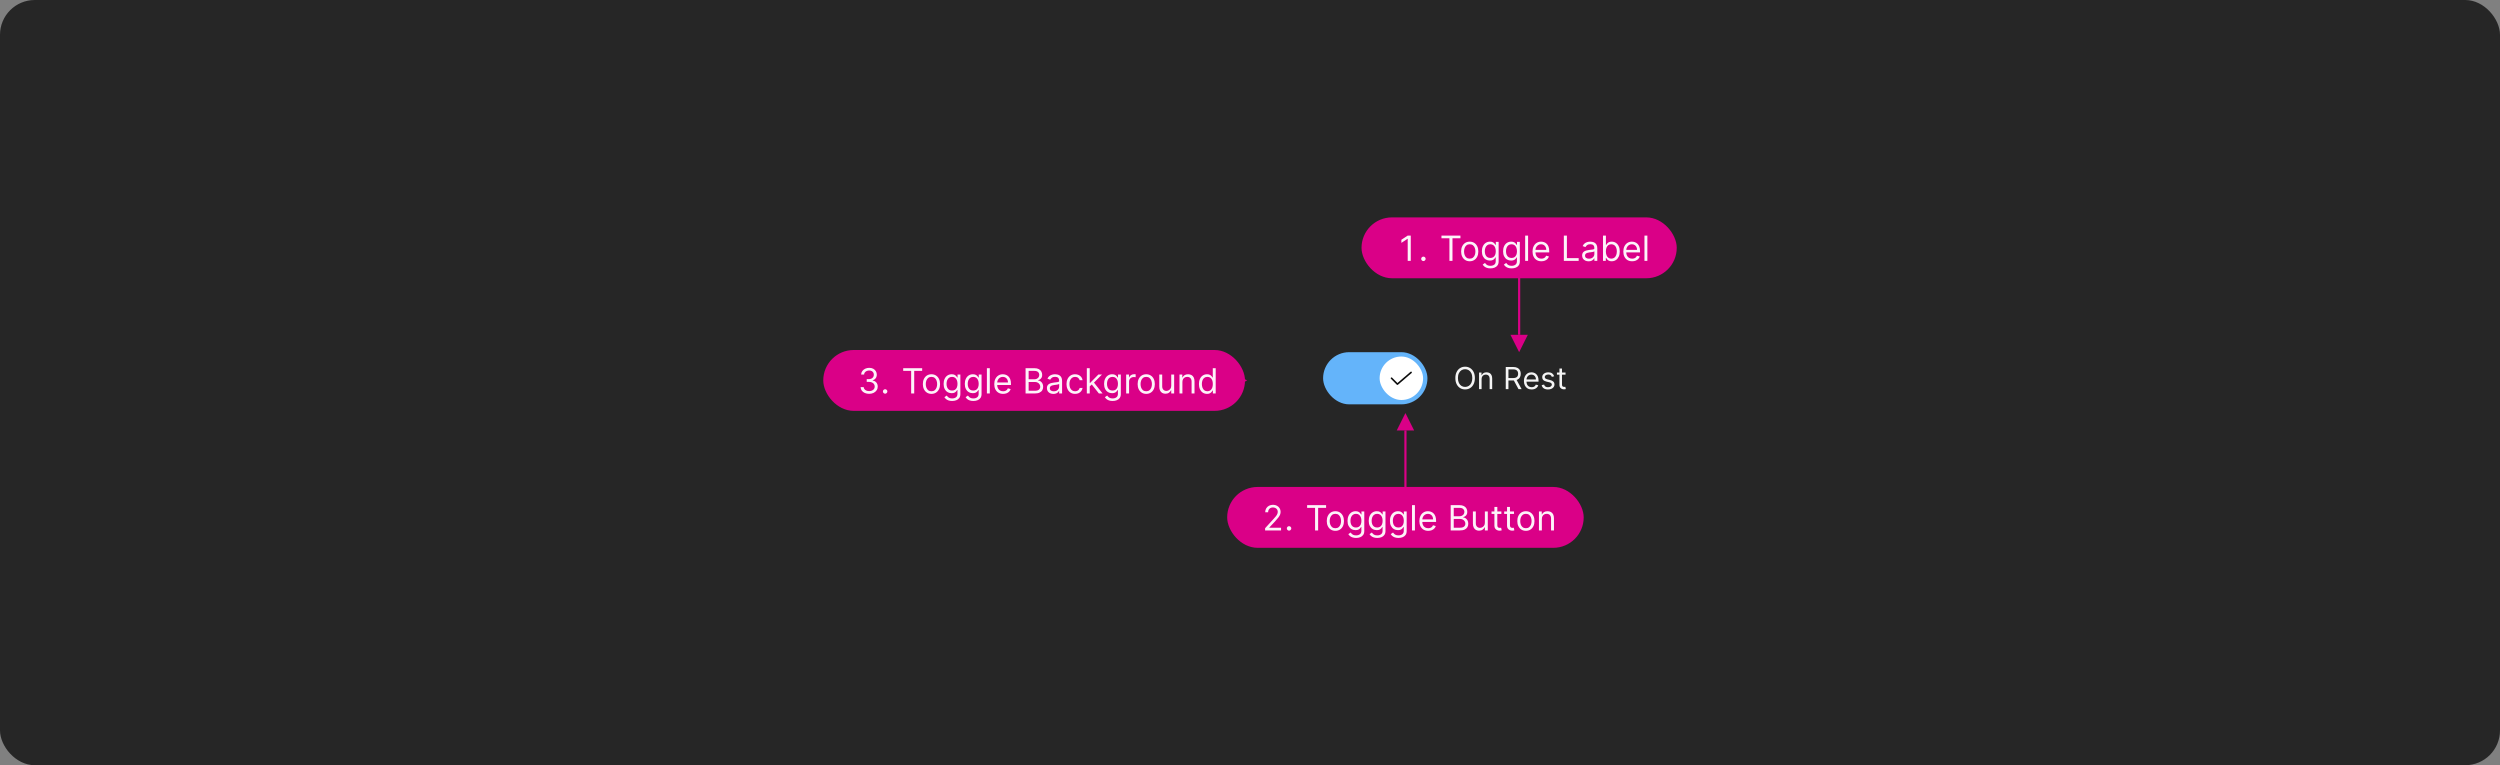 <svg width="1150" height="352" viewBox="0 0 1150 352" fill="none" xmlns="http://www.w3.org/2000/svg">
<rect x="0" y="0" width="1150" height="352" fill="#808080" stroke="none"/>
<rect width="1150" height="352" rx="16" fill="#262626"/>
<rect x="608.623" y="162" width="48" height="24" rx="12" fill="#64B4FA"/>
<rect x="634.623" y="164" width="20" height="20" rx="10" fill="white"/>
<path d="M642.806 177.075C642.756 177.075 642.707 177.065 642.662 177.046C642.616 177.027 642.575 176.999 642.54 176.964L639.84 174.251C639.805 174.216 639.777 174.175 639.759 174.129C639.74 174.084 639.73 174.035 639.731 173.986C639.731 173.936 639.741 173.888 639.76 173.842C639.779 173.797 639.806 173.755 639.841 173.721C639.876 173.686 639.917 173.658 639.963 173.64C640.009 173.621 640.057 173.611 640.107 173.612C640.156 173.612 640.205 173.622 640.25 173.641C640.295 173.66 640.337 173.687 640.371 173.722L642.826 176.189L648.862 171.016C648.937 170.951 649.035 170.919 649.134 170.926C649.233 170.934 649.325 170.981 649.39 171.056C649.455 171.132 649.487 171.23 649.479 171.329C649.472 171.428 649.425 171.52 649.349 171.585L643.05 176.984C642.982 177.043 642.895 177.075 642.806 177.075Z" fill="black" fill-opacity="0.95"/>
<path d="M678.447 173.909C678.447 174.983 678.253 175.911 677.865 176.693C677.477 177.475 676.945 178.079 676.269 178.503C675.593 178.927 674.821 179.139 673.953 179.139C673.084 179.139 672.312 178.927 671.636 178.503C670.96 178.079 670.428 177.475 670.04 176.693C669.652 175.911 669.458 174.983 669.458 173.909C669.458 172.835 669.652 171.907 670.04 171.125C670.428 170.343 670.96 169.74 671.636 169.315C672.312 168.891 673.084 168.679 673.953 168.679C674.821 168.679 675.593 168.891 676.269 169.315C676.945 169.74 677.477 170.343 677.865 171.125C678.253 171.907 678.447 172.835 678.447 173.909ZM677.254 173.909C677.254 173.027 677.106 172.283 676.811 171.677C676.52 171.07 676.124 170.611 675.623 170.3C675.126 169.988 674.569 169.832 673.953 169.832C673.336 169.832 672.778 169.988 672.277 170.3C671.78 170.611 671.384 171.07 671.089 171.677C670.797 172.283 670.651 173.027 670.651 173.909C670.651 174.791 670.797 175.535 671.089 176.141C671.384 176.748 671.78 177.207 672.277 177.518C672.778 177.83 673.336 177.986 673.953 177.986C674.569 177.986 675.126 177.83 675.623 177.518C676.124 177.207 676.52 176.748 676.811 176.141C677.106 175.535 677.254 174.791 677.254 173.909ZM681.534 174.406V179H680.361V171.364H681.494V172.557H681.594C681.773 172.169 682.045 171.857 682.409 171.622C682.774 171.384 683.244 171.264 683.821 171.264C684.338 171.264 684.791 171.37 685.178 171.582C685.566 171.791 685.868 172.109 686.083 172.537C686.299 172.961 686.406 173.498 686.406 174.148V179H685.233V174.227C685.233 173.627 685.077 173.16 684.766 172.825C684.454 172.487 684.027 172.318 683.483 172.318C683.109 172.318 682.774 172.399 682.479 172.562C682.187 172.724 681.957 172.961 681.788 173.273C681.619 173.584 681.534 173.962 681.534 174.406ZM692.647 179V168.818H696.087C696.883 168.818 697.536 168.954 698.046 169.226C698.557 169.494 698.934 169.864 699.18 170.335C699.425 170.805 699.548 171.34 699.548 171.94C699.548 172.54 699.425 173.072 699.18 173.536C698.934 174 698.558 174.365 698.051 174.63C697.544 174.892 696.896 175.023 696.107 175.023H693.323V173.909H696.067C696.611 173.909 697.049 173.83 697.38 173.67C697.715 173.511 697.957 173.286 698.106 172.994C698.258 172.699 698.335 172.348 698.335 171.94C698.335 171.533 698.258 171.176 698.106 170.871C697.953 170.567 697.71 170.331 697.375 170.165C697.04 169.996 696.598 169.912 696.048 169.912H693.88V179H692.647ZM697.44 174.426L699.945 179H698.513L696.048 174.426H697.44ZM704.563 179.159C703.827 179.159 703.192 178.997 702.659 178.672C702.128 178.344 701.719 177.886 701.431 177.3C701.146 176.71 701.003 176.024 701.003 175.241C701.003 174.459 701.146 173.77 701.431 173.173C701.719 172.573 702.12 172.106 702.634 171.771C703.151 171.433 703.754 171.264 704.443 171.264C704.841 171.264 705.234 171.33 705.622 171.463C706.009 171.596 706.362 171.811 706.681 172.109C706.999 172.404 707.252 172.795 707.441 173.283C707.63 173.77 707.725 174.37 707.725 175.082V175.58H701.838V174.565H706.531C706.531 174.134 706.445 173.75 706.273 173.412C706.104 173.074 705.862 172.807 705.547 172.612C705.235 172.416 704.868 172.318 704.443 172.318C703.976 172.318 703.572 172.434 703.23 172.666C702.892 172.895 702.632 173.193 702.45 173.561C702.267 173.929 702.176 174.323 702.176 174.744V175.42C702.176 175.997 702.276 176.486 702.475 176.887C702.677 177.285 702.957 177.588 703.315 177.797C703.673 178.002 704.089 178.105 704.563 178.105C704.871 178.105 705.149 178.062 705.398 177.976C705.65 177.886 705.867 177.754 706.049 177.578C706.231 177.399 706.372 177.177 706.472 176.912L707.605 177.23C707.486 177.615 707.285 177.953 707.004 178.244C706.722 178.533 706.374 178.758 705.96 178.92C705.545 179.08 705.08 179.159 704.563 179.159ZM714.919 173.074L713.865 173.372C713.798 173.196 713.7 173.026 713.571 172.86C713.445 172.691 713.273 172.552 713.054 172.442C712.835 172.333 712.555 172.278 712.214 172.278C711.747 172.278 711.357 172.386 711.046 172.602C710.737 172.814 710.583 173.084 710.583 173.412C710.583 173.704 710.689 173.934 710.901 174.103C711.114 174.272 711.445 174.413 711.896 174.526L713.029 174.804C713.712 174.97 714.221 175.223 714.556 175.565C714.89 175.903 715.058 176.339 715.058 176.872C715.058 177.31 714.932 177.701 714.68 178.045C714.431 178.39 714.083 178.662 713.636 178.861C713.188 179.06 712.668 179.159 712.075 179.159C711.296 179.159 710.651 178.99 710.141 178.652C709.63 178.314 709.307 177.82 709.171 177.17L710.285 176.892C710.391 177.303 710.592 177.611 710.887 177.817C711.185 178.022 711.574 178.125 712.055 178.125C712.602 178.125 713.036 178.009 713.357 177.777C713.682 177.542 713.845 177.26 713.845 176.932C713.845 176.667 713.752 176.445 713.566 176.266C713.381 176.083 713.096 175.947 712.711 175.858L711.438 175.56C710.739 175.394 710.225 175.137 709.897 174.789C709.572 174.438 709.41 173.999 709.41 173.472C709.41 173.041 709.531 172.66 709.773 172.328C710.018 171.997 710.351 171.737 710.772 171.548C711.196 171.359 711.677 171.264 712.214 171.264C712.97 171.264 713.563 171.43 713.994 171.761C714.428 172.093 714.736 172.53 714.919 173.074ZM720.145 171.364V172.358H716.188V171.364H720.145ZM717.341 169.534H718.514V176.812C718.514 177.144 718.562 177.393 718.658 177.558C718.758 177.721 718.884 177.83 719.036 177.886C719.192 177.939 719.356 177.966 719.528 177.966C719.658 177.966 719.764 177.959 719.847 177.946C719.929 177.929 719.996 177.916 720.045 177.906L720.284 178.96C720.205 178.99 720.094 179.02 719.951 179.05C719.808 179.083 719.628 179.099 719.409 179.099C719.078 179.099 718.753 179.028 718.435 178.886C718.12 178.743 717.858 178.526 717.649 178.234C717.444 177.943 717.341 177.575 717.341 177.131V169.534Z" fill="white" fill-opacity="0.95"/>
<path d="M698.802 120V154" stroke="#DA0087"/>
<path d="M698.802 162L694.802 154H702.802L698.802 162Z" fill="#DA0087"/>
<rect x="626.302" y="100" width="145" height="28" rx="14" fill="#DA0087"/>
<path d="M648.953 108.364V120H647.544V109.841H647.476L644.635 111.727V110.295L647.544 108.364H648.953ZM654.767 120.091C654.487 120.091 654.246 119.991 654.046 119.79C653.845 119.589 653.744 119.348 653.744 119.068C653.744 118.788 653.845 118.547 654.046 118.347C654.246 118.146 654.487 118.045 654.767 118.045C655.047 118.045 655.288 118.146 655.489 118.347C655.689 118.547 655.79 118.788 655.79 119.068C655.79 119.254 655.743 119.424 655.648 119.58C655.557 119.735 655.434 119.86 655.279 119.955C655.127 120.045 654.957 120.091 654.767 120.091ZM663.075 109.614V108.364H671.802V109.614H668.143V120H666.734V109.614H663.075ZM676.075 120.182C675.287 120.182 674.596 119.994 674.001 119.619C673.41 119.244 672.948 118.72 672.615 118.045C672.285 117.371 672.12 116.583 672.12 115.682C672.12 114.773 672.285 113.979 672.615 113.301C672.948 112.623 673.41 112.097 674.001 111.722C674.596 111.347 675.287 111.159 676.075 111.159C676.863 111.159 677.552 111.347 678.143 111.722C678.738 112.097 679.2 112.623 679.529 113.301C679.863 113.979 680.029 114.773 680.029 115.682C680.029 116.583 679.863 117.371 679.529 118.045C679.2 118.72 678.738 119.244 678.143 119.619C677.552 119.994 676.863 120.182 676.075 120.182ZM676.075 118.977C676.673 118.977 677.166 118.824 677.552 118.517C677.938 118.21 678.224 117.807 678.41 117.307C678.596 116.807 678.688 116.265 678.688 115.682C678.688 115.098 678.596 114.555 678.41 114.051C678.224 113.547 677.938 113.14 677.552 112.83C677.166 112.519 676.673 112.364 676.075 112.364C675.476 112.364 674.984 112.519 674.598 112.83C674.211 113.14 673.925 113.547 673.74 114.051C673.554 114.555 673.461 115.098 673.461 115.682C673.461 116.265 673.554 116.807 673.74 117.307C673.925 117.807 674.211 118.21 674.598 118.517C674.984 118.824 675.476 118.977 676.075 118.977ZM685.599 123.455C684.951 123.455 684.394 123.371 683.929 123.205C683.463 123.042 683.074 122.826 682.764 122.557C682.457 122.292 682.213 122.008 682.031 121.705L683.099 120.955C683.22 121.114 683.374 121.295 683.559 121.5C683.745 121.708 683.999 121.888 684.321 122.04C684.646 122.195 685.072 122.273 685.599 122.273C686.304 122.273 686.885 122.102 687.343 121.761C687.802 121.42 688.031 120.886 688.031 120.159V118.386H687.917C687.819 118.545 687.679 118.742 687.497 118.977C687.319 119.208 687.061 119.415 686.724 119.597C686.391 119.775 685.94 119.864 685.372 119.864C684.667 119.864 684.035 119.697 683.474 119.364C682.917 119.03 682.476 118.545 682.15 117.909C681.828 117.273 681.667 116.5 681.667 115.591C681.667 114.697 681.824 113.919 682.139 113.256C682.453 112.589 682.891 112.074 683.451 111.71C684.012 111.343 684.66 111.159 685.394 111.159C685.963 111.159 686.413 111.254 686.747 111.443C687.084 111.629 687.341 111.841 687.519 112.08C687.701 112.314 687.841 112.508 687.94 112.659H688.076V111.273H689.372V120.25C689.372 121 689.201 121.61 688.86 122.08C688.523 122.553 688.069 122.9 687.497 123.119C686.929 123.343 686.296 123.455 685.599 123.455ZM685.554 118.659C686.091 118.659 686.546 118.536 686.917 118.29C687.288 118.044 687.571 117.689 687.764 117.227C687.957 116.765 688.054 116.212 688.054 115.568C688.054 114.939 687.959 114.384 687.769 113.903C687.58 113.422 687.3 113.045 686.929 112.773C686.557 112.5 686.099 112.364 685.554 112.364C684.985 112.364 684.512 112.508 684.133 112.795C683.758 113.083 683.476 113.47 683.286 113.955C683.101 114.439 683.008 114.977 683.008 115.568C683.008 116.174 683.103 116.71 683.292 117.176C683.485 117.638 683.769 118.002 684.144 118.267C684.523 118.528 684.993 118.659 685.554 118.659ZM695.349 123.455C694.701 123.455 694.144 123.371 693.679 123.205C693.213 123.042 692.824 122.826 692.514 122.557C692.207 122.292 691.963 122.008 691.781 121.705L692.849 120.955C692.97 121.114 693.124 121.295 693.309 121.5C693.495 121.708 693.749 121.888 694.071 122.04C694.396 122.195 694.822 122.273 695.349 122.273C696.054 122.273 696.635 122.102 697.093 121.761C697.552 121.42 697.781 120.886 697.781 120.159V118.386H697.667C697.569 118.545 697.429 118.742 697.247 118.977C697.069 119.208 696.811 119.415 696.474 119.597C696.141 119.775 695.69 119.864 695.122 119.864C694.417 119.864 693.785 119.697 693.224 119.364C692.667 119.03 692.226 118.545 691.9 117.909C691.578 117.273 691.417 116.5 691.417 115.591C691.417 114.697 691.574 113.919 691.889 113.256C692.203 112.589 692.641 112.074 693.201 111.71C693.762 111.343 694.41 111.159 695.144 111.159C695.713 111.159 696.163 111.254 696.497 111.443C696.834 111.629 697.091 111.841 697.269 112.08C697.451 112.314 697.591 112.508 697.69 112.659H697.826V111.273H699.122V120.25C699.122 121 698.951 121.61 698.61 122.08C698.273 122.553 697.819 122.9 697.247 123.119C696.679 123.343 696.046 123.455 695.349 123.455ZM695.304 118.659C695.841 118.659 696.296 118.536 696.667 118.29C697.038 118.044 697.321 117.689 697.514 117.227C697.707 116.765 697.804 116.212 697.804 115.568C697.804 114.939 697.709 114.384 697.519 113.903C697.33 113.422 697.05 113.045 696.679 112.773C696.307 112.5 695.849 112.364 695.304 112.364C694.735 112.364 694.262 112.508 693.883 112.795C693.508 113.083 693.226 113.47 693.036 113.955C692.851 114.439 692.758 114.977 692.758 115.568C692.758 116.174 692.853 116.71 693.042 117.176C693.235 117.638 693.519 118.002 693.894 118.267C694.273 118.528 694.743 118.659 695.304 118.659ZM702.917 108.364V120H701.576V108.364H702.917ZM709.032 120.182C708.191 120.182 707.466 119.996 706.856 119.625C706.25 119.25 705.782 118.727 705.453 118.057C705.127 117.383 704.964 116.598 704.964 115.705C704.964 114.811 705.127 114.023 705.453 113.341C705.782 112.655 706.241 112.121 706.828 111.739C707.419 111.352 708.108 111.159 708.896 111.159C709.35 111.159 709.799 111.235 710.242 111.386C710.686 111.538 711.089 111.784 711.453 112.125C711.816 112.462 712.106 112.909 712.322 113.466C712.538 114.023 712.646 114.708 712.646 115.523V116.091H705.919V114.932H711.282C711.282 114.439 711.184 114 710.987 113.614C710.794 113.227 710.517 112.922 710.157 112.699C709.801 112.475 709.381 112.364 708.896 112.364C708.362 112.364 707.9 112.496 707.51 112.761C707.123 113.023 706.826 113.364 706.617 113.784C706.409 114.205 706.305 114.655 706.305 115.136V115.909C706.305 116.568 706.419 117.127 706.646 117.585C706.877 118.04 707.197 118.386 707.606 118.625C708.015 118.86 708.491 118.977 709.032 118.977C709.385 118.977 709.703 118.928 709.987 118.83C710.275 118.727 710.523 118.576 710.731 118.375C710.939 118.17 711.1 117.917 711.214 117.614L712.51 117.977C712.373 118.417 712.144 118.803 711.822 119.136C711.5 119.466 711.102 119.723 710.629 119.909C710.155 120.091 709.623 120.182 709.032 120.182ZM719.367 120V108.364H720.777V118.75H726.186V120H719.367ZM730.754 120.205C730.201 120.205 729.699 120.1 729.248 119.892C728.797 119.68 728.439 119.375 728.174 118.977C727.909 118.576 727.777 118.091 727.777 117.523C727.777 117.023 727.875 116.617 728.072 116.307C728.269 115.992 728.532 115.746 728.862 115.568C729.191 115.39 729.555 115.258 729.953 115.17C730.354 115.08 730.758 115.008 731.163 114.955C731.693 114.886 732.123 114.835 732.453 114.801C732.786 114.763 733.028 114.701 733.18 114.614C733.335 114.527 733.413 114.375 733.413 114.159V114.114C733.413 113.553 733.26 113.117 732.953 112.807C732.65 112.496 732.189 112.341 731.572 112.341C730.932 112.341 730.43 112.481 730.066 112.761C729.703 113.042 729.447 113.341 729.299 113.659L728.027 113.205C728.254 112.674 728.557 112.261 728.936 111.966C729.318 111.667 729.735 111.458 730.186 111.341C730.64 111.22 731.087 111.159 731.527 111.159C731.807 111.159 732.129 111.193 732.492 111.261C732.86 111.326 733.214 111.46 733.555 111.665C733.9 111.869 734.186 112.178 734.413 112.591C734.64 113.004 734.754 113.557 734.754 114.25V120H733.413V118.818H733.345C733.254 119.008 733.102 119.21 732.89 119.426C732.678 119.642 732.396 119.826 732.044 119.977C731.691 120.129 731.261 120.205 730.754 120.205ZM730.958 119C731.489 119 731.936 118.896 732.299 118.688C732.667 118.479 732.943 118.21 733.129 117.881C733.318 117.551 733.413 117.205 733.413 116.841V115.614C733.356 115.682 733.231 115.744 733.038 115.801C732.849 115.854 732.629 115.902 732.379 115.943C732.133 115.981 731.892 116.015 731.657 116.045C731.426 116.072 731.239 116.095 731.095 116.114C730.746 116.159 730.42 116.233 730.117 116.335C729.818 116.434 729.576 116.583 729.39 116.784C729.208 116.981 729.117 117.25 729.117 117.591C729.117 118.057 729.29 118.409 729.635 118.648C729.983 118.883 730.424 119 730.958 119ZM737.383 120V108.364H738.724V112.659H738.838C738.936 112.508 739.072 112.314 739.247 112.08C739.425 111.841 739.679 111.629 740.008 111.443C740.341 111.254 740.792 111.159 741.36 111.159C742.095 111.159 742.743 111.343 743.304 111.71C743.864 112.078 744.302 112.598 744.616 113.273C744.93 113.947 745.088 114.742 745.088 115.659C745.088 116.583 744.93 117.384 744.616 118.062C744.302 118.737 743.866 119.259 743.309 119.631C742.752 119.998 742.11 120.182 741.383 120.182C740.822 120.182 740.374 120.089 740.036 119.903C739.699 119.714 739.44 119.5 739.258 119.261C739.076 119.019 738.936 118.818 738.838 118.659H738.679V120H737.383ZM738.701 115.636C738.701 116.295 738.798 116.877 738.991 117.381C739.184 117.881 739.466 118.273 739.838 118.557C740.209 118.837 740.663 118.977 741.201 118.977C741.762 118.977 742.23 118.83 742.605 118.534C742.983 118.235 743.268 117.833 743.457 117.33C743.65 116.822 743.747 116.258 743.747 115.636C743.747 115.023 743.652 114.47 743.463 113.977C743.277 113.481 742.995 113.089 742.616 112.801C742.241 112.509 741.769 112.364 741.201 112.364C740.656 112.364 740.197 112.502 739.826 112.778C739.455 113.051 739.175 113.434 738.985 113.926C738.796 114.415 738.701 114.985 738.701 115.636ZM750.798 120.182C749.957 120.182 749.232 119.996 748.622 119.625C748.016 119.25 747.548 118.727 747.218 118.057C746.893 117.383 746.73 116.598 746.73 115.705C746.73 114.811 746.893 114.023 747.218 113.341C747.548 112.655 748.006 112.121 748.593 111.739C749.184 111.352 749.874 111.159 750.661 111.159C751.116 111.159 751.565 111.235 752.008 111.386C752.451 111.538 752.855 111.784 753.218 112.125C753.582 112.462 753.872 112.909 754.088 113.466C754.304 114.023 754.411 114.708 754.411 115.523V116.091H747.684V114.932H753.048C753.048 114.439 752.949 114 752.752 113.614C752.559 113.227 752.283 112.922 751.923 112.699C751.567 112.475 751.146 112.364 750.661 112.364C750.127 112.364 749.665 112.496 749.275 112.761C748.889 113.023 748.591 113.364 748.383 113.784C748.175 114.205 748.071 114.655 748.071 115.136V115.909C748.071 116.568 748.184 117.127 748.411 117.585C748.643 118.04 748.963 118.386 749.372 118.625C749.781 118.86 750.256 118.977 750.798 118.977C751.15 118.977 751.468 118.928 751.752 118.83C752.04 118.727 752.288 118.576 752.497 118.375C752.705 118.17 752.866 117.917 752.98 117.614L754.275 117.977C754.139 118.417 753.91 118.803 753.588 119.136C753.266 119.466 752.868 119.723 752.394 119.909C751.921 120.091 751.389 120.182 750.798 120.182ZM757.792 108.364V120H756.451V108.364H757.792Z" fill="white" fill-opacity="0.95"/>
<path d="M564.698 175H565.698" stroke="#DA0087"/>
<path d="M573.698 175L565.698 171V179L573.698 175Z" fill="#DA0087"/>
<rect x="378.698" y="161" width="194" height="28" rx="14" fill="#DA0087"/>
<path d="M399.826 181.159C399.076 181.159 398.408 181.03 397.821 180.773C397.237 180.515 396.773 180.157 396.429 179.699C396.088 179.237 395.902 178.701 395.872 178.091H397.304C397.334 178.466 397.463 178.79 397.69 179.062C397.917 179.331 398.215 179.54 398.582 179.688C398.949 179.835 399.357 179.909 399.804 179.909C400.304 179.909 400.747 179.822 401.133 179.648C401.519 179.473 401.822 179.231 402.042 178.92C402.262 178.61 402.372 178.25 402.372 177.841C402.372 177.413 402.266 177.036 402.054 176.71C401.841 176.381 401.531 176.123 401.122 175.938C400.713 175.752 400.213 175.659 399.622 175.659H398.69V174.409H399.622C400.084 174.409 400.489 174.326 400.838 174.159C401.19 173.992 401.465 173.758 401.661 173.455C401.862 173.152 401.963 172.795 401.963 172.386C401.963 171.992 401.875 171.65 401.701 171.358C401.527 171.066 401.281 170.839 400.963 170.676C400.648 170.513 400.277 170.432 399.849 170.432C399.447 170.432 399.069 170.506 398.713 170.653C398.36 170.797 398.072 171.008 397.849 171.284C397.625 171.557 397.504 171.886 397.485 172.273H396.122C396.144 171.663 396.328 171.129 396.673 170.67C397.018 170.208 397.468 169.848 398.025 169.591C398.586 169.333 399.201 169.205 399.872 169.205C400.591 169.205 401.209 169.35 401.724 169.642C402.239 169.93 402.635 170.311 402.911 170.784C403.188 171.258 403.326 171.769 403.326 172.318C403.326 172.973 403.154 173.532 402.809 173.994C402.468 174.456 402.004 174.777 401.417 174.955V175.045C402.152 175.167 402.726 175.479 403.139 175.983C403.552 176.483 403.758 177.102 403.758 177.841C403.758 178.473 403.586 179.042 403.241 179.545C402.9 180.045 402.434 180.439 401.843 180.727C401.252 181.015 400.58 181.159 399.826 181.159ZM407.163 181.091C406.883 181.091 406.642 180.991 406.441 180.79C406.241 180.589 406.14 180.348 406.14 180.068C406.14 179.788 406.241 179.547 406.441 179.347C406.642 179.146 406.883 179.045 407.163 179.045C407.443 179.045 407.684 179.146 407.884 179.347C408.085 179.547 408.186 179.788 408.186 180.068C408.186 180.254 408.138 180.424 408.044 180.58C407.953 180.735 407.83 180.86 407.674 180.955C407.523 181.045 407.352 181.091 407.163 181.091ZM415.471 170.614V169.364H424.198V170.614H420.539V181H419.13V170.614H415.471ZM428.471 181.182C427.683 181.182 426.991 180.994 426.397 180.619C425.806 180.244 425.344 179.72 425.01 179.045C424.681 178.371 424.516 177.583 424.516 176.682C424.516 175.773 424.681 174.979 425.01 174.301C425.344 173.623 425.806 173.097 426.397 172.722C426.991 172.347 427.683 172.159 428.471 172.159C429.258 172.159 429.948 172.347 430.539 172.722C431.133 173.097 431.596 173.623 431.925 174.301C432.258 174.979 432.425 175.773 432.425 176.682C432.425 177.583 432.258 178.371 431.925 179.045C431.596 179.72 431.133 180.244 430.539 180.619C429.948 180.994 429.258 181.182 428.471 181.182ZM428.471 179.977C429.069 179.977 429.562 179.824 429.948 179.517C430.334 179.21 430.62 178.807 430.806 178.307C430.991 177.807 431.084 177.265 431.084 176.682C431.084 176.098 430.991 175.555 430.806 175.051C430.62 174.547 430.334 174.14 429.948 173.83C429.562 173.519 429.069 173.364 428.471 173.364C427.872 173.364 427.38 173.519 426.993 173.83C426.607 174.14 426.321 174.547 426.135 175.051C425.95 175.555 425.857 176.098 425.857 176.682C425.857 177.265 425.95 177.807 426.135 178.307C426.321 178.807 426.607 179.21 426.993 179.517C427.38 179.824 427.872 179.977 428.471 179.977ZM437.995 184.455C437.347 184.455 436.79 184.371 436.324 184.205C435.858 184.042 435.47 183.826 435.16 183.557C434.853 183.292 434.608 183.008 434.427 182.705L435.495 181.955C435.616 182.114 435.769 182.295 435.955 182.5C436.141 182.708 436.394 182.888 436.716 183.04C437.042 183.195 437.468 183.273 437.995 183.273C438.699 183.273 439.281 183.102 439.739 182.761C440.197 182.42 440.427 181.886 440.427 181.159V179.386H440.313C440.214 179.545 440.074 179.742 439.892 179.977C439.714 180.208 439.457 180.415 439.12 180.597C438.786 180.775 438.336 180.864 437.767 180.864C437.063 180.864 436.43 180.697 435.87 180.364C435.313 180.03 434.872 179.545 434.546 178.909C434.224 178.273 434.063 177.5 434.063 176.591C434.063 175.697 434.22 174.919 434.535 174.256C434.849 173.589 435.286 173.074 435.847 172.71C436.408 172.343 437.055 172.159 437.79 172.159C438.358 172.159 438.809 172.254 439.142 172.443C439.48 172.629 439.737 172.841 439.915 173.08C440.097 173.314 440.237 173.508 440.336 173.659H440.472V172.273H441.767V181.25C441.767 182 441.597 182.61 441.256 183.08C440.919 183.553 440.464 183.9 439.892 184.119C439.324 184.343 438.692 184.455 437.995 184.455ZM437.949 179.659C438.487 179.659 438.942 179.536 439.313 179.29C439.684 179.044 439.966 178.689 440.16 178.227C440.353 177.765 440.449 177.212 440.449 176.568C440.449 175.939 440.355 175.384 440.165 174.903C439.976 174.422 439.696 174.045 439.324 173.773C438.953 173.5 438.495 173.364 437.949 173.364C437.381 173.364 436.908 173.508 436.529 173.795C436.154 174.083 435.872 174.47 435.682 174.955C435.497 175.439 435.404 175.977 435.404 176.568C435.404 177.174 435.499 177.71 435.688 178.176C435.881 178.638 436.165 179.002 436.54 179.267C436.919 179.528 437.389 179.659 437.949 179.659ZM447.745 184.455C447.097 184.455 446.54 184.371 446.074 184.205C445.608 184.042 445.22 183.826 444.91 183.557C444.603 183.292 444.358 183.008 444.177 182.705L445.245 181.955C445.366 182.114 445.519 182.295 445.705 182.5C445.891 182.708 446.144 182.888 446.466 183.04C446.792 183.195 447.218 183.273 447.745 183.273C448.449 183.273 449.031 183.102 449.489 182.761C449.947 182.42 450.177 181.886 450.177 181.159V179.386H450.063C449.964 179.545 449.824 179.742 449.642 179.977C449.464 180.208 449.207 180.415 448.87 180.597C448.536 180.775 448.086 180.864 447.517 180.864C446.813 180.864 446.18 180.697 445.62 180.364C445.063 180.03 444.622 179.545 444.296 178.909C443.974 178.273 443.813 177.5 443.813 176.591C443.813 175.697 443.97 174.919 444.285 174.256C444.599 173.589 445.036 173.074 445.597 172.71C446.158 172.343 446.805 172.159 447.54 172.159C448.108 172.159 448.559 172.254 448.892 172.443C449.23 172.629 449.487 172.841 449.665 173.08C449.847 173.314 449.987 173.508 450.086 173.659H450.222V172.273H451.517V181.25C451.517 182 451.347 182.61 451.006 183.08C450.669 183.553 450.214 183.9 449.642 184.119C449.074 184.343 448.442 184.455 447.745 184.455ZM447.699 179.659C448.237 179.659 448.692 179.536 449.063 179.29C449.434 179.044 449.716 178.689 449.91 178.227C450.103 177.765 450.199 177.212 450.199 176.568C450.199 175.939 450.105 175.384 449.915 174.903C449.726 174.422 449.446 174.045 449.074 173.773C448.703 173.5 448.245 173.364 447.699 173.364C447.131 173.364 446.658 173.508 446.279 173.795C445.904 174.083 445.622 174.47 445.432 174.955C445.247 175.439 445.154 175.977 445.154 176.568C445.154 177.174 445.249 177.71 445.438 178.176C445.631 178.638 445.915 179.002 446.29 179.267C446.669 179.528 447.139 179.659 447.699 179.659ZM455.313 169.364V181H453.972V169.364H455.313ZM461.428 181.182C460.587 181.182 459.862 180.996 459.252 180.625C458.646 180.25 458.178 179.727 457.848 179.057C457.523 178.383 457.36 177.598 457.36 176.705C457.36 175.811 457.523 175.023 457.848 174.341C458.178 173.655 458.636 173.121 459.223 172.739C459.814 172.352 460.504 172.159 461.292 172.159C461.746 172.159 462.195 172.235 462.638 172.386C463.081 172.538 463.485 172.784 463.848 173.125C464.212 173.462 464.502 173.909 464.718 174.466C464.934 175.023 465.042 175.708 465.042 176.523V177.091H458.314V175.932H463.678C463.678 175.439 463.58 175 463.383 174.614C463.189 174.227 462.913 173.922 462.553 173.699C462.197 173.475 461.776 173.364 461.292 173.364C460.758 173.364 460.295 173.496 459.905 173.761C459.519 174.023 459.222 174.364 459.013 174.784C458.805 175.205 458.701 175.655 458.701 176.136V176.909C458.701 177.568 458.814 178.127 459.042 178.585C459.273 179.04 459.593 179.386 460.002 179.625C460.411 179.86 460.886 179.977 461.428 179.977C461.78 179.977 462.098 179.928 462.383 179.83C462.67 179.727 462.919 179.576 463.127 179.375C463.335 179.17 463.496 178.917 463.61 178.614L464.905 178.977C464.769 179.417 464.54 179.803 464.218 180.136C463.896 180.466 463.498 180.723 463.025 180.909C462.551 181.091 462.019 181.182 461.428 181.182ZM471.763 181V169.364H475.831C476.642 169.364 477.311 169.504 477.837 169.784C478.364 170.061 478.756 170.434 479.013 170.903C479.271 171.369 479.4 171.886 479.4 172.455C479.4 172.955 479.311 173.367 479.133 173.693C478.958 174.019 478.727 174.277 478.439 174.466C478.155 174.655 477.847 174.795 477.513 174.886V175C477.869 175.023 478.227 175.148 478.587 175.375C478.947 175.602 479.248 175.928 479.49 176.352C479.733 176.777 479.854 177.295 479.854 177.909C479.854 178.492 479.722 179.017 479.456 179.483C479.191 179.949 478.773 180.318 478.201 180.591C477.629 180.864 476.884 181 475.968 181H471.763ZM473.172 179.75H475.968C476.888 179.75 477.542 179.572 477.928 179.216C478.318 178.856 478.513 178.42 478.513 177.909C478.513 177.515 478.413 177.152 478.212 176.818C478.011 176.481 477.725 176.212 477.354 176.011C476.983 175.807 476.544 175.705 476.036 175.705H473.172V179.75ZM473.172 174.477H475.786C476.21 174.477 476.593 174.394 476.934 174.227C477.278 174.061 477.551 173.826 477.752 173.523C477.956 173.22 478.059 172.864 478.059 172.455C478.059 171.943 477.881 171.509 477.525 171.153C477.169 170.794 476.604 170.614 475.831 170.614H473.172V174.477ZM484.556 181.205C484.003 181.205 483.501 181.1 483.05 180.892C482.599 180.68 482.241 180.375 481.976 179.977C481.711 179.576 481.579 179.091 481.579 178.523C481.579 178.023 481.677 177.617 481.874 177.307C482.071 176.992 482.334 176.746 482.664 176.568C482.993 176.39 483.357 176.258 483.755 176.17C484.156 176.08 484.56 176.008 484.965 175.955C485.495 175.886 485.925 175.835 486.255 175.801C486.588 175.763 486.83 175.701 486.982 175.614C487.137 175.527 487.215 175.375 487.215 175.159V175.114C487.215 174.553 487.062 174.117 486.755 173.807C486.452 173.496 485.991 173.341 485.374 173.341C484.734 173.341 484.232 173.481 483.868 173.761C483.505 174.042 483.249 174.341 483.101 174.659L481.829 174.205C482.056 173.674 482.359 173.261 482.738 172.966C483.12 172.667 483.537 172.458 483.988 172.341C484.442 172.22 484.889 172.159 485.329 172.159C485.609 172.159 485.931 172.193 486.294 172.261C486.662 172.326 487.016 172.46 487.357 172.665C487.702 172.869 487.988 173.178 488.215 173.591C488.442 174.004 488.556 174.557 488.556 175.25V181H487.215V179.818H487.147C487.056 180.008 486.904 180.21 486.692 180.426C486.48 180.642 486.198 180.826 485.846 180.977C485.493 181.129 485.063 181.205 484.556 181.205ZM484.76 180C485.291 180 485.738 179.896 486.101 179.688C486.469 179.479 486.745 179.21 486.931 178.881C487.12 178.551 487.215 178.205 487.215 177.841V176.614C487.158 176.682 487.033 176.744 486.84 176.801C486.651 176.854 486.431 176.902 486.181 176.943C485.935 176.981 485.694 177.015 485.459 177.045C485.228 177.072 485.041 177.095 484.897 177.114C484.548 177.159 484.222 177.233 483.919 177.335C483.62 177.434 483.378 177.583 483.192 177.784C483.01 177.981 482.919 178.25 482.919 178.591C482.919 179.057 483.092 179.409 483.437 179.648C483.785 179.883 484.226 180 484.76 180ZM494.549 181.182C493.731 181.182 493.026 180.989 492.435 180.602C491.844 180.216 491.39 179.684 491.071 179.006C490.753 178.328 490.594 177.553 490.594 176.682C490.594 175.795 490.757 175.013 491.083 174.335C491.412 173.653 491.871 173.121 492.458 172.739C493.049 172.352 493.738 172.159 494.526 172.159C495.14 172.159 495.693 172.273 496.185 172.5C496.678 172.727 497.081 173.045 497.395 173.455C497.71 173.864 497.905 174.341 497.981 174.886H496.64C496.537 174.489 496.31 174.136 495.958 173.83C495.609 173.519 495.14 173.364 494.549 173.364C494.026 173.364 493.568 173.5 493.174 173.773C492.784 174.042 492.479 174.422 492.259 174.915C492.043 175.403 491.935 175.977 491.935 176.636C491.935 177.311 492.041 177.898 492.253 178.398C492.469 178.898 492.772 179.286 493.162 179.562C493.556 179.839 494.018 179.977 494.549 179.977C494.897 179.977 495.214 179.917 495.498 179.795C495.782 179.674 496.022 179.5 496.219 179.273C496.416 179.045 496.556 178.773 496.64 178.455H497.981C497.905 178.97 497.717 179.434 497.418 179.847C497.123 180.256 496.731 180.581 496.242 180.824C495.757 181.062 495.193 181.182 494.549 181.182ZM501.191 177.818L501.168 176.159H501.441L505.259 172.273H506.918L502.85 176.386H502.736L501.191 177.818ZM499.941 181V169.364H501.282V181H499.941ZM505.486 181L502.077 176.682L503.032 175.75L507.191 181H505.486ZM511.807 184.455C511.16 184.455 510.603 184.371 510.137 184.205C509.671 184.042 509.283 183.826 508.972 183.557C508.665 183.292 508.421 183.008 508.239 182.705L509.307 181.955C509.428 182.114 509.582 182.295 509.767 182.5C509.953 182.708 510.207 182.888 510.529 183.04C510.855 183.195 511.281 183.273 511.807 183.273C512.512 183.273 513.093 183.102 513.552 182.761C514.01 182.42 514.239 181.886 514.239 181.159V179.386H514.125C514.027 179.545 513.887 179.742 513.705 179.977C513.527 180.208 513.269 180.415 512.932 180.597C512.599 180.775 512.148 180.864 511.58 180.864C510.875 180.864 510.243 180.697 509.682 180.364C509.125 180.03 508.684 179.545 508.358 178.909C508.036 178.273 507.875 177.5 507.875 176.591C507.875 175.697 508.033 174.919 508.347 174.256C508.661 173.589 509.099 173.074 509.66 172.71C510.22 172.343 510.868 172.159 511.603 172.159C512.171 172.159 512.622 172.254 512.955 172.443C513.292 172.629 513.55 172.841 513.728 173.08C513.91 173.314 514.05 173.508 514.148 173.659H514.285V172.273H515.58V181.25C515.58 182 515.41 182.61 515.069 183.08C514.731 183.553 514.277 183.9 513.705 184.119C513.137 184.343 512.504 184.455 511.807 184.455ZM511.762 179.659C512.3 179.659 512.754 179.536 513.125 179.29C513.497 179.044 513.779 178.689 513.972 178.227C514.165 177.765 514.262 177.212 514.262 176.568C514.262 175.939 514.167 175.384 513.978 174.903C513.788 174.422 513.508 174.045 513.137 173.773C512.766 173.5 512.307 173.364 511.762 173.364C511.194 173.364 510.72 173.508 510.341 173.795C509.966 174.083 509.684 174.47 509.495 174.955C509.309 175.439 509.216 175.977 509.216 176.568C509.216 177.174 509.311 177.71 509.5 178.176C509.694 178.638 509.978 179.002 510.353 179.267C510.731 179.528 511.201 179.659 511.762 179.659ZM518.035 181V172.273H519.33V173.591H519.421C519.58 173.159 519.868 172.809 520.285 172.54C520.701 172.271 521.171 172.136 521.694 172.136C521.792 172.136 521.915 172.138 522.063 172.142C522.211 172.146 522.322 172.152 522.398 172.159V173.523C522.353 173.511 522.249 173.494 522.086 173.472C521.927 173.445 521.758 173.432 521.58 173.432C521.156 173.432 520.777 173.521 520.444 173.699C520.114 173.873 519.853 174.116 519.66 174.426C519.47 174.733 519.375 175.083 519.375 175.477V181H518.035ZM527.267 181.182C526.48 181.182 525.788 180.994 525.194 180.619C524.603 180.244 524.141 179.72 523.807 179.045C523.478 178.371 523.313 177.583 523.313 176.682C523.313 175.773 523.478 174.979 523.807 174.301C524.141 173.623 524.603 173.097 525.194 172.722C525.788 172.347 526.48 172.159 527.267 172.159C528.055 172.159 528.745 172.347 529.336 172.722C529.93 173.097 530.392 173.623 530.722 174.301C531.055 174.979 531.222 175.773 531.222 176.682C531.222 177.583 531.055 178.371 530.722 179.045C530.392 179.72 529.93 180.244 529.336 180.619C528.745 180.994 528.055 181.182 527.267 181.182ZM527.267 179.977C527.866 179.977 528.358 179.824 528.745 179.517C529.131 179.21 529.417 178.807 529.603 178.307C529.788 177.807 529.881 177.265 529.881 176.682C529.881 176.098 529.788 175.555 529.603 175.051C529.417 174.547 529.131 174.14 528.745 173.83C528.358 173.519 527.866 173.364 527.267 173.364C526.669 173.364 526.177 173.519 525.79 173.83C525.404 174.14 525.118 174.547 524.932 175.051C524.747 175.555 524.654 176.098 524.654 176.682C524.654 177.265 524.747 177.807 524.932 178.307C525.118 178.807 525.404 179.21 525.79 179.517C526.177 179.824 526.669 179.977 527.267 179.977ZM538.769 177.432V172.273H540.11V181H538.769V179.523H538.678C538.473 179.966 538.155 180.343 537.723 180.653C537.292 180.96 536.746 181.114 536.087 181.114C535.542 181.114 535.057 180.994 534.633 180.756C534.208 180.513 533.875 180.15 533.633 179.665C533.39 179.176 533.269 178.561 533.269 177.818V172.273H534.61V177.727C534.61 178.364 534.788 178.871 535.144 179.25C535.504 179.629 535.962 179.818 536.519 179.818C536.852 179.818 537.191 179.733 537.536 179.562C537.884 179.392 538.176 179.131 538.411 178.778C538.65 178.426 538.769 177.977 538.769 177.432ZM543.907 175.75V181H542.566V172.273H543.861V173.636H543.975C544.179 173.193 544.49 172.837 544.907 172.568C545.323 172.295 545.861 172.159 546.52 172.159C547.111 172.159 547.628 172.28 548.071 172.523C548.515 172.761 548.859 173.125 549.106 173.614C549.352 174.098 549.475 174.712 549.475 175.455V181H548.134V175.545C548.134 174.86 547.956 174.326 547.6 173.943C547.244 173.557 546.755 173.364 546.134 173.364C545.706 173.364 545.323 173.456 544.986 173.642C544.653 173.828 544.39 174.098 544.196 174.455C544.003 174.811 543.907 175.242 543.907 175.75ZM555.221 181.182C554.493 181.182 553.851 180.998 553.294 180.631C552.738 180.259 552.302 179.737 551.988 179.062C551.673 178.384 551.516 177.583 551.516 176.659C551.516 175.742 551.673 174.947 551.988 174.273C552.302 173.598 552.74 173.078 553.3 172.71C553.861 172.343 554.508 172.159 555.243 172.159C555.812 172.159 556.26 172.254 556.59 172.443C556.923 172.629 557.177 172.841 557.351 173.08C557.529 173.314 557.668 173.508 557.766 173.659H557.88V169.364H559.221V181H557.925V179.659H557.766C557.668 179.818 557.527 180.019 557.346 180.261C557.164 180.5 556.904 180.714 556.567 180.903C556.23 181.089 555.781 181.182 555.221 181.182ZM555.402 179.977C555.94 179.977 556.395 179.837 556.766 179.557C557.137 179.273 557.419 178.881 557.613 178.381C557.806 177.877 557.902 177.295 557.902 176.636C557.902 175.985 557.808 175.415 557.618 174.926C557.429 174.434 557.149 174.051 556.777 173.778C556.406 173.502 555.948 173.364 555.402 173.364C554.834 173.364 554.361 173.509 553.982 173.801C553.607 174.089 553.325 174.481 553.135 174.977C552.95 175.47 552.857 176.023 552.857 176.636C552.857 177.258 552.952 177.822 553.141 178.33C553.334 178.833 553.618 179.235 553.993 179.534C554.372 179.83 554.842 179.977 555.402 179.977Z" fill="white" fill-opacity="0.95"/>
<path d="M646.5 232V198" stroke="#DA0087"/>
<path d="M646.5 190L642.5 198H650.5L646.5 190Z" fill="#DA0087"/>
<rect x="564.5" y="224" width="164" height="28" rx="14" fill="#DA0087"/>
<path d="M581.947 244V242.977L585.787 238.773C586.238 238.28 586.609 237.852 586.901 237.489C587.193 237.121 587.409 236.777 587.549 236.455C587.693 236.129 587.765 235.788 587.765 235.432C587.765 235.023 587.666 234.669 587.469 234.369C587.276 234.07 587.011 233.839 586.674 233.676C586.337 233.513 585.958 233.432 585.537 233.432C585.09 233.432 584.7 233.525 584.367 233.71C584.037 233.892 583.782 234.148 583.6 234.477C583.422 234.807 583.333 235.193 583.333 235.636H581.992C581.992 234.955 582.149 234.356 582.464 233.841C582.778 233.326 583.206 232.924 583.748 232.636C584.293 232.348 584.905 232.205 585.583 232.205C586.265 232.205 586.869 232.348 587.395 232.636C587.922 232.924 588.335 233.312 588.634 233.801C588.933 234.29 589.083 234.833 589.083 235.432C589.083 235.86 589.005 236.278 588.85 236.688C588.698 237.093 588.433 237.545 588.055 238.045C587.68 238.542 587.159 239.148 586.492 239.864L583.878 242.659V242.75H589.287V244H581.947ZM592.965 244.091C592.685 244.091 592.444 243.991 592.243 243.79C592.043 243.589 591.942 243.348 591.942 243.068C591.942 242.788 592.043 242.547 592.243 242.347C592.444 242.146 592.685 242.045 592.965 242.045C593.245 242.045 593.486 242.146 593.687 242.347C593.887 242.547 593.988 242.788 593.988 243.068C593.988 243.254 593.94 243.424 593.846 243.58C593.755 243.735 593.632 243.86 593.476 243.955C593.325 244.045 593.154 244.091 592.965 244.091ZM601.273 233.614V232.364H610V233.614H606.341V244H604.932V233.614H601.273ZM614.273 244.182C613.485 244.182 612.794 243.994 612.199 243.619C611.608 243.244 611.146 242.72 610.812 242.045C610.483 241.371 610.318 240.583 610.318 239.682C610.318 238.773 610.483 237.979 610.812 237.301C611.146 236.623 611.608 236.097 612.199 235.722C612.794 235.347 613.485 235.159 614.273 235.159C615.061 235.159 615.75 235.347 616.341 235.722C616.936 236.097 617.398 236.623 617.727 237.301C618.061 237.979 618.227 238.773 618.227 239.682C618.227 240.583 618.061 241.371 617.727 242.045C617.398 242.72 616.936 243.244 616.341 243.619C615.75 243.994 615.061 244.182 614.273 244.182ZM614.273 242.977C614.871 242.977 615.364 242.824 615.75 242.517C616.136 242.21 616.422 241.807 616.608 241.307C616.794 240.807 616.886 240.265 616.886 239.682C616.886 239.098 616.794 238.555 616.608 238.051C616.422 237.547 616.136 237.14 615.75 236.83C615.364 236.519 614.871 236.364 614.273 236.364C613.674 236.364 613.182 236.519 612.795 236.83C612.409 237.14 612.123 237.547 611.938 238.051C611.752 238.555 611.659 239.098 611.659 239.682C611.659 240.265 611.752 240.807 611.938 241.307C612.123 241.807 612.409 242.21 612.795 242.517C613.182 242.824 613.674 242.977 614.273 242.977ZM623.797 247.455C623.149 247.455 622.592 247.371 622.126 247.205C621.661 247.042 621.272 246.826 620.962 246.557C620.655 246.292 620.411 246.008 620.229 245.705L621.297 244.955C621.418 245.114 621.571 245.295 621.757 245.5C621.943 245.708 622.196 245.888 622.518 246.04C622.844 246.195 623.27 246.273 623.797 246.273C624.501 246.273 625.083 246.102 625.541 245.761C626 245.42 626.229 244.886 626.229 244.159V242.386H626.115C626.017 242.545 625.876 242.742 625.695 242.977C625.517 243.208 625.259 243.415 624.922 243.597C624.589 243.775 624.138 243.864 623.57 243.864C622.865 243.864 622.232 243.697 621.672 243.364C621.115 243.03 620.674 242.545 620.348 241.909C620.026 241.273 619.865 240.5 619.865 239.591C619.865 238.697 620.022 237.919 620.337 237.256C620.651 236.589 621.089 236.074 621.649 235.71C622.21 235.343 622.857 235.159 623.592 235.159C624.161 235.159 624.611 235.254 624.945 235.443C625.282 235.629 625.539 235.841 625.717 236.08C625.899 236.314 626.039 236.508 626.138 236.659H626.274V235.273H627.57V244.25C627.57 245 627.399 245.61 627.058 246.08C626.721 246.553 626.267 246.9 625.695 247.119C625.126 247.343 624.494 247.455 623.797 247.455ZM623.751 242.659C624.289 242.659 624.744 242.536 625.115 242.29C625.486 242.044 625.768 241.689 625.962 241.227C626.155 240.765 626.251 240.212 626.251 239.568C626.251 238.939 626.157 238.384 625.967 237.903C625.778 237.422 625.498 237.045 625.126 236.773C624.755 236.5 624.297 236.364 623.751 236.364C623.183 236.364 622.71 236.508 622.331 236.795C621.956 237.083 621.674 237.47 621.484 237.955C621.299 238.439 621.206 238.977 621.206 239.568C621.206 240.174 621.301 240.71 621.49 241.176C621.683 241.638 621.967 242.002 622.342 242.267C622.721 242.528 623.191 242.659 623.751 242.659ZM633.547 247.455C632.899 247.455 632.342 247.371 631.876 247.205C631.411 247.042 631.022 246.826 630.712 246.557C630.405 246.292 630.161 246.008 629.979 245.705L631.047 244.955C631.168 245.114 631.321 245.295 631.507 245.5C631.693 245.708 631.946 245.888 632.268 246.04C632.594 246.195 633.02 246.273 633.547 246.273C634.251 246.273 634.833 246.102 635.291 245.761C635.75 245.42 635.979 244.886 635.979 244.159V242.386H635.865C635.767 242.545 635.626 242.742 635.445 242.977C635.267 243.208 635.009 243.415 634.672 243.597C634.339 243.775 633.888 243.864 633.32 243.864C632.615 243.864 631.982 243.697 631.422 243.364C630.865 243.03 630.424 242.545 630.098 241.909C629.776 241.273 629.615 240.5 629.615 239.591C629.615 238.697 629.772 237.919 630.087 237.256C630.401 236.589 630.839 236.074 631.399 235.71C631.96 235.343 632.607 235.159 633.342 235.159C633.911 235.159 634.361 235.254 634.695 235.443C635.032 235.629 635.289 235.841 635.467 236.08C635.649 236.314 635.789 236.508 635.888 236.659H636.024V235.273H637.32V244.25C637.32 245 637.149 245.61 636.808 246.08C636.471 246.553 636.017 246.9 635.445 247.119C634.876 247.343 634.244 247.455 633.547 247.455ZM633.501 242.659C634.039 242.659 634.494 242.536 634.865 242.29C635.236 242.044 635.518 241.689 635.712 241.227C635.905 240.765 636.001 240.212 636.001 239.568C636.001 238.939 635.907 238.384 635.717 237.903C635.528 237.422 635.248 237.045 634.876 236.773C634.505 236.5 634.047 236.364 633.501 236.364C632.933 236.364 632.46 236.508 632.081 236.795C631.706 237.083 631.424 237.47 631.234 237.955C631.049 238.439 630.956 238.977 630.956 239.568C630.956 240.174 631.051 240.71 631.24 241.176C631.433 241.638 631.717 242.002 632.092 242.267C632.471 242.528 632.941 242.659 633.501 242.659ZM643.297 247.455C642.649 247.455 642.092 247.371 641.626 247.205C641.161 247.042 640.772 246.826 640.462 246.557C640.155 246.292 639.911 246.008 639.729 245.705L640.797 244.955C640.918 245.114 641.071 245.295 641.257 245.5C641.443 245.708 641.696 245.888 642.018 246.04C642.344 246.195 642.77 246.273 643.297 246.273C644.001 246.273 644.583 246.102 645.041 245.761C645.5 245.42 645.729 244.886 645.729 244.159V242.386H645.615C645.517 242.545 645.376 242.742 645.195 242.977C645.017 243.208 644.759 243.415 644.422 243.597C644.089 243.775 643.638 243.864 643.07 243.864C642.365 243.864 641.732 243.697 641.172 243.364C640.615 243.03 640.174 242.545 639.848 241.909C639.526 241.273 639.365 240.5 639.365 239.591C639.365 238.697 639.522 237.919 639.837 237.256C640.151 236.589 640.589 236.074 641.149 235.71C641.71 235.343 642.357 235.159 643.092 235.159C643.661 235.159 644.111 235.254 644.445 235.443C644.782 235.629 645.039 235.841 645.217 236.08C645.399 236.314 645.539 236.508 645.638 236.659H645.774V235.273H647.07V244.25C647.07 245 646.899 245.61 646.558 246.08C646.221 246.553 645.767 246.9 645.195 247.119C644.626 247.343 643.994 247.455 643.297 247.455ZM643.251 242.659C643.789 242.659 644.244 242.536 644.615 242.29C644.986 242.044 645.268 241.689 645.462 241.227C645.655 240.765 645.751 240.212 645.751 239.568C645.751 238.939 645.657 238.384 645.467 237.903C645.278 237.422 644.998 237.045 644.626 236.773C644.255 236.5 643.797 236.364 643.251 236.364C642.683 236.364 642.21 236.508 641.831 236.795C641.456 237.083 641.174 237.47 640.984 237.955C640.799 238.439 640.706 238.977 640.706 239.568C640.706 240.174 640.801 240.71 640.99 241.176C641.183 241.638 641.467 242.002 641.842 242.267C642.221 242.528 642.691 242.659 643.251 242.659ZM650.865 232.364V244H649.524V232.364H650.865ZM656.98 244.182C656.139 244.182 655.414 243.996 654.804 243.625C654.198 243.25 653.73 242.727 653.401 242.057C653.075 241.383 652.912 240.598 652.912 239.705C652.912 238.811 653.075 238.023 653.401 237.341C653.73 236.655 654.188 236.121 654.776 235.739C655.366 235.352 656.056 235.159 656.844 235.159C657.298 235.159 657.747 235.235 658.19 235.386C658.634 235.538 659.037 235.784 659.401 236.125C659.764 236.462 660.054 236.909 660.27 237.466C660.486 238.023 660.594 238.708 660.594 239.523V240.091H653.866V238.932H659.23C659.23 238.439 659.132 238 658.935 237.614C658.741 237.227 658.465 236.922 658.105 236.699C657.749 236.475 657.329 236.364 656.844 236.364C656.31 236.364 655.848 236.496 655.457 236.761C655.071 237.023 654.774 237.364 654.565 237.784C654.357 238.205 654.253 238.655 654.253 239.136V239.909C654.253 240.568 654.366 241.127 654.594 241.585C654.825 242.04 655.145 242.386 655.554 242.625C655.963 242.86 656.438 242.977 656.98 242.977C657.332 242.977 657.651 242.928 657.935 242.83C658.223 242.727 658.471 242.576 658.679 242.375C658.887 242.17 659.048 241.917 659.162 241.614L660.457 241.977C660.321 242.417 660.092 242.803 659.77 243.136C659.448 243.466 659.05 243.723 658.577 243.909C658.103 244.091 657.571 244.182 656.98 244.182ZM667.315 244V232.364H671.384C672.194 232.364 672.863 232.504 673.389 232.784C673.916 233.061 674.308 233.434 674.565 233.903C674.823 234.369 674.952 234.886 674.952 235.455C674.952 235.955 674.863 236.367 674.685 236.693C674.51 237.019 674.279 237.277 673.991 237.466C673.707 237.655 673.399 237.795 673.065 237.886V238C673.421 238.023 673.779 238.148 674.139 238.375C674.499 238.602 674.8 238.928 675.043 239.352C675.285 239.777 675.406 240.295 675.406 240.909C675.406 241.492 675.274 242.017 675.009 242.483C674.743 242.949 674.325 243.318 673.753 243.591C673.181 243.864 672.437 244 671.52 244H667.315ZM668.724 242.75H671.52C672.44 242.75 673.094 242.572 673.48 242.216C673.87 241.856 674.065 241.42 674.065 240.909C674.065 240.515 673.965 240.152 673.764 239.818C673.563 239.481 673.277 239.212 672.906 239.011C672.535 238.807 672.096 238.705 671.588 238.705H668.724V242.75ZM668.724 237.477H671.338C671.762 237.477 672.145 237.394 672.486 237.227C672.83 237.061 673.103 236.826 673.304 236.523C673.509 236.22 673.611 235.864 673.611 235.455C673.611 234.943 673.433 234.509 673.077 234.153C672.721 233.794 672.156 233.614 671.384 233.614H668.724V237.477ZM683.04 240.432V235.273H684.381V244H683.04V242.523H682.949C682.744 242.966 682.426 243.343 681.994 243.653C681.563 243.96 681.017 244.114 680.358 244.114C679.812 244.114 679.328 243.994 678.903 243.756C678.479 243.513 678.146 243.15 677.903 242.665C677.661 242.176 677.54 241.561 677.54 240.818V235.273H678.881V240.727C678.881 241.364 679.059 241.871 679.415 242.25C679.775 242.629 680.233 242.818 680.79 242.818C681.123 242.818 681.462 242.733 681.807 242.562C682.155 242.392 682.447 242.131 682.682 241.778C682.92 241.426 683.04 240.977 683.04 240.432ZM690.632 235.273V236.409H686.109V235.273H690.632ZM687.428 233.182H688.768V241.5C688.768 241.879 688.823 242.163 688.933 242.352C689.047 242.538 689.191 242.663 689.365 242.727C689.543 242.788 689.731 242.818 689.928 242.818C690.075 242.818 690.196 242.811 690.291 242.795C690.386 242.777 690.462 242.761 690.518 242.75L690.791 243.955C690.7 243.989 690.573 244.023 690.411 244.057C690.248 244.095 690.041 244.114 689.791 244.114C689.412 244.114 689.041 244.032 688.678 243.869C688.318 243.706 688.018 243.458 687.78 243.125C687.545 242.792 687.428 242.371 687.428 241.864V233.182ZM696.445 235.273V236.409H691.922V235.273H696.445ZM693.24 233.182H694.581V241.5C694.581 241.879 694.636 242.163 694.746 242.352C694.859 242.538 695.003 242.663 695.178 242.727C695.356 242.788 695.543 242.818 695.74 242.818C695.888 242.818 696.009 242.811 696.104 242.795C696.198 242.777 696.274 242.761 696.331 242.75L696.604 243.955C696.513 243.989 696.386 244.023 696.223 244.057C696.06 244.095 695.854 244.114 695.604 244.114C695.225 244.114 694.854 244.032 694.49 243.869C694.13 243.706 693.831 243.458 693.592 243.125C693.357 242.792 693.24 242.371 693.24 241.864V233.182ZM701.913 244.182C701.125 244.182 700.434 243.994 699.839 243.619C699.249 243.244 698.786 242.72 698.453 242.045C698.124 241.371 697.959 240.583 697.959 239.682C697.959 238.773 698.124 237.979 698.453 237.301C698.786 236.623 699.249 236.097 699.839 235.722C700.434 235.347 701.125 235.159 701.913 235.159C702.701 235.159 703.391 235.347 703.982 235.722C704.576 236.097 705.038 236.623 705.368 237.301C705.701 237.979 705.868 238.773 705.868 239.682C705.868 240.583 705.701 241.371 705.368 242.045C705.038 242.72 704.576 243.244 703.982 243.619C703.391 243.994 702.701 244.182 701.913 244.182ZM701.913 242.977C702.512 242.977 703.004 242.824 703.391 242.517C703.777 242.21 704.063 241.807 704.249 241.307C704.434 240.807 704.527 240.265 704.527 239.682C704.527 239.098 704.434 238.555 704.249 238.051C704.063 237.547 703.777 237.14 703.391 236.83C703.004 236.519 702.512 236.364 701.913 236.364C701.315 236.364 700.822 236.519 700.436 236.83C700.05 237.14 699.764 237.547 699.578 238.051C699.393 238.555 699.3 239.098 699.3 239.682C699.3 240.265 699.393 240.807 699.578 241.307C699.764 241.807 700.05 242.21 700.436 242.517C700.822 242.824 701.315 242.977 701.913 242.977ZM709.256 238.75V244H707.915V235.273H709.21V236.636H709.324C709.528 236.193 709.839 235.837 710.256 235.568C710.672 235.295 711.21 235.159 711.869 235.159C712.46 235.159 712.977 235.28 713.42 235.523C713.864 235.761 714.208 236.125 714.455 236.614C714.701 237.098 714.824 237.712 714.824 238.455V244H713.483V238.545C713.483 237.86 713.305 237.326 712.949 236.943C712.593 236.557 712.104 236.364 711.483 236.364C711.055 236.364 710.672 236.456 710.335 236.642C710.002 236.828 709.739 237.098 709.545 237.455C709.352 237.811 709.256 238.242 709.256 238.75Z" fill="white" fill-opacity="0.95"/>
</svg>
